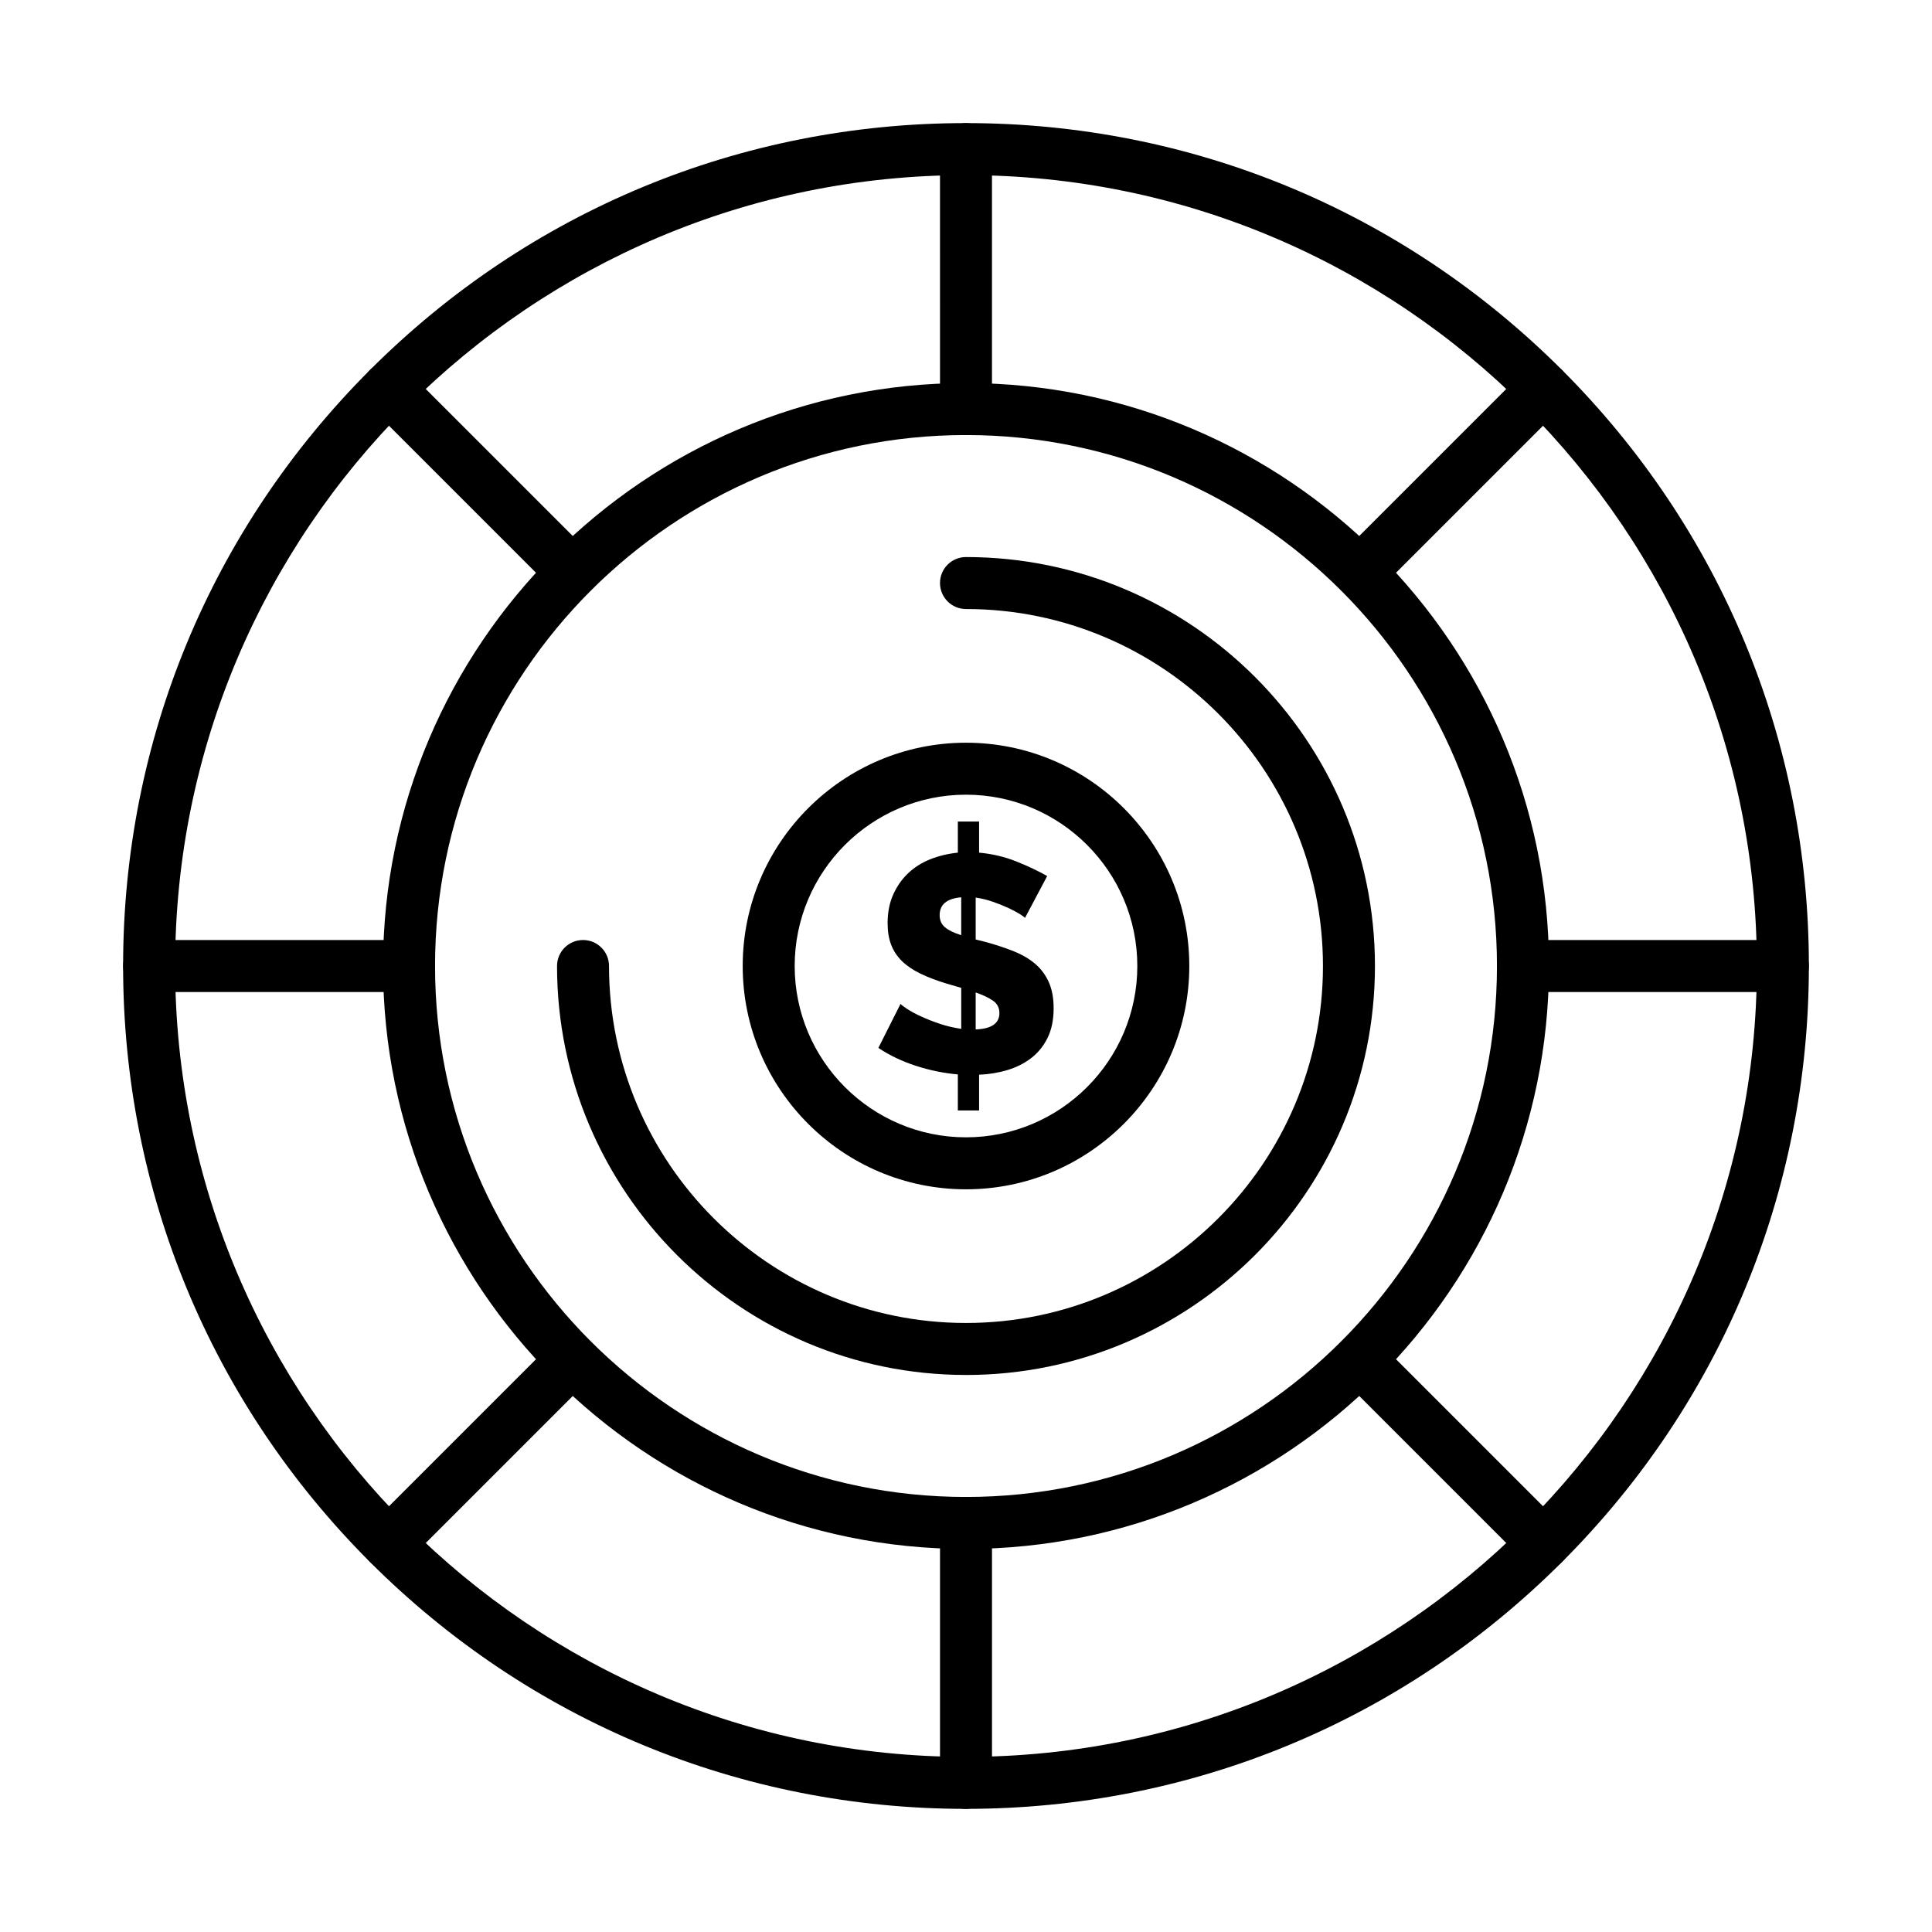 <?xml version="1.0" encoding="UTF-8"?>
<!-- The Best Svg Icon site in the world: iconSvg.co, Visit us! https://iconsvg.co -->
<svg fill="#000000" width="800px" height="800px" version="1.1" viewBox="144 144 512 512" xmlns="http://www.w3.org/2000/svg">
 <g>
  <path d="m415.63 387.26c-0.164-0.215-0.641-0.57-1.43-1.062-0.789-0.488-1.797-1.02-3.019-1.594-1.223-0.57-2.586-1.113-4.082-1.633-1.496-0.516-3.008-0.883-4.531-1.102v11.102l2.613 0.652c2.773 0.762 5.277 1.594 7.512 2.488 2.231 0.898 4.121 2.016 5.676 3.348 1.551 1.332 2.746 2.953 3.59 4.859s1.266 4.191 1.266 6.859c0 3.102-0.547 5.742-1.633 7.918-1.086 2.176-2.543 3.957-4.367 5.348-1.824 1.387-3.918 2.438-6.285 3.144-2.367 0.707-4.859 1.113-7.469 1.223v9.469h-5.633v-9.551c-3.758-0.328-7.469-1.086-11.145-2.285-3.672-1.195-6.981-2.777-9.918-4.734l5.879-11.676c0.215 0.273 0.801 0.723 1.754 1.348s2.164 1.281 3.633 1.961 3.129 1.336 4.981 1.961c1.848 0.625 3.754 1.074 5.715 1.348v-10.859l-3.918-1.141c-2.668-0.816-4.981-1.699-6.938-2.652-1.961-0.953-3.582-2.055-4.859-3.305-1.277-1.25-2.234-2.695-2.859-4.328-0.625-1.633-0.938-3.539-0.938-5.715 0-2.828 0.488-5.348 1.469-7.551 0.98-2.203 2.297-4.094 3.961-5.672 1.66-1.578 3.617-2.816 5.879-3.715 2.258-0.898 4.695-1.48 7.305-1.754v-8.246h5.633v8.246c3.535 0.328 6.859 1.117 9.961 2.367 3.102 1.254 5.797 2.531 8.082 3.836zm-22.613-0.734c0 1.359 0.477 2.438 1.43 3.227 0.953 0.789 2.379 1.484 4.285 2.082v-10.043c-3.812 0.328-5.715 1.906-5.715 4.734zm15.836 25.961c0-1.414-0.57-2.516-1.715-3.305-1.145-0.789-2.668-1.508-4.574-2.164v9.797c4.195-0.164 6.289-1.605 6.289-4.328z"/>
  <path d="m400 459.18c-32.629 0-59.176-26.547-59.176-59.176s26.547-59.176 59.176-59.176c32.629-0.004 59.176 26.543 59.176 59.176 0 32.629-26.547 59.176-59.176 59.176zm0-104.58c-25.035 0-45.402 20.367-45.402 45.402s20.367 45.402 45.402 45.402 45.402-20.367 45.402-45.402c-0.004-25.035-20.371-45.402-45.402-45.402z"/>
  <path d="m400 508.38c-59.758 0-108.38-48.617-108.38-108.38 0-3.805 3.082-6.887 6.887-6.887 3.805 0 6.887 3.082 6.887 6.887 0 52.164 42.438 94.602 94.602 94.602 52.164 0 94.602-42.438 94.602-94.602 0-52.164-42.438-94.602-94.602-94.602-3.805 0-6.887-3.082-6.887-6.887 0-3.805 3.082-6.887 6.887-6.887 59.758 0 108.38 48.617 108.38 108.38 0 59.758-48.617 108.38-108.38 108.38z"/>
  <path d="m400 623.37c-59.664 0-115.76-23.234-157.95-65.422-42.191-42.191-65.426-98.281-65.426-157.95s23.234-115.76 65.426-157.95c42.188-42.191 98.281-65.426 157.95-65.426s115.76 23.234 157.95 65.422c42.188 42.191 65.422 98.285 65.422 157.95s-23.234 115.76-65.422 157.95c-42.191 42.188-98.281 65.422-157.95 65.422zm0-432.96c-115.57 0-209.59 94.023-209.59 209.59s94.023 209.59 209.59 209.59 209.59-94.023 209.59-209.59c-0.004-115.57-94.027-209.59-209.59-209.59z"/>
  <path d="m400 554.49c-85.184 0-154.49-69.305-154.49-154.49 0-85.188 69.301-154.49 154.49-154.49 85.184 0 154.49 69.305 154.49 154.49s-69.305 154.49-154.49 154.49zm0-295.2c-77.59 0-140.71 63.121-140.71 140.71s63.121 140.71 140.71 140.71 140.71-63.121 140.71-140.71c0-77.586-63.121-140.71-140.71-140.71z"/>
  <path d="m400 259.29c-3.805 0-6.887-3.082-6.887-6.887l-0.004-68.879c0-3.805 3.082-6.887 6.887-6.887 3.805 0 6.887 3.082 6.887 6.887v68.879c0.004 3.805-3.082 6.887-6.883 6.887z"/>
  <path d="m400 623.37c-3.805 0-6.887-3.082-6.887-6.887v-68.879c0-3.805 3.082-6.887 6.887-6.887s6.887 3.082 6.887 6.887v68.879c0 3.805-3.086 6.887-6.887 6.887z"/>
  <path d="m504.37 302.52c-1.762 0-3.527-0.672-4.871-2.016-2.691-2.688-2.691-7.051 0-9.742l48.703-48.707c2.691-2.688 7.051-2.688 9.742 0s2.691 7.051 0 9.742l-48.703 48.707c-1.344 1.344-3.109 2.016-4.871 2.016z"/>
  <path d="m246.93 559.96c-1.762 0-3.527-0.672-4.871-2.016-2.691-2.691-2.691-7.051 0-9.742l48.707-48.707c2.688-2.691 7.051-2.688 9.742 0 2.691 2.691 2.691 7.051 0 9.742l-48.707 48.707c-1.348 1.344-3.109 2.016-4.871 2.016z"/>
  <path d="m616.48 406.89h-68.879c-3.805 0-6.887-3.082-6.887-6.887s3.082-6.887 6.887-6.887h68.879c3.805 0 6.887 3.082 6.887 6.887 0 3.801-3.082 6.887-6.887 6.887z"/>
  <path d="m252.4 406.89h-68.879c-3.805 0-6.887-3.082-6.887-6.887s3.082-6.887 6.887-6.887h68.879c3.805 0 6.887 3.082 6.887 6.887 0 3.801-3.082 6.887-6.887 6.887z"/>
  <path d="m553.07 559.96c-1.762 0-3.527-0.672-4.871-2.019l-48.703-48.707c-2.688-2.688-2.688-7.051 0-9.742 2.688-2.688 7.051-2.688 9.742 0l48.703 48.707c2.688 2.688 2.688 7.051 0 9.742-1.348 1.348-3.109 2.019-4.871 2.019z"/>
  <path d="m295.63 302.52c-1.762 0-3.527-0.672-4.871-2.016l-48.707-48.707c-2.691-2.688-2.691-7.051 0-9.742 2.688-2.688 7.051-2.688 9.742 0l48.707 48.707c2.691 2.688 2.691 7.051 0 9.742-1.344 1.344-3.106 2.016-4.871 2.016z"/>
 </g>
</svg>